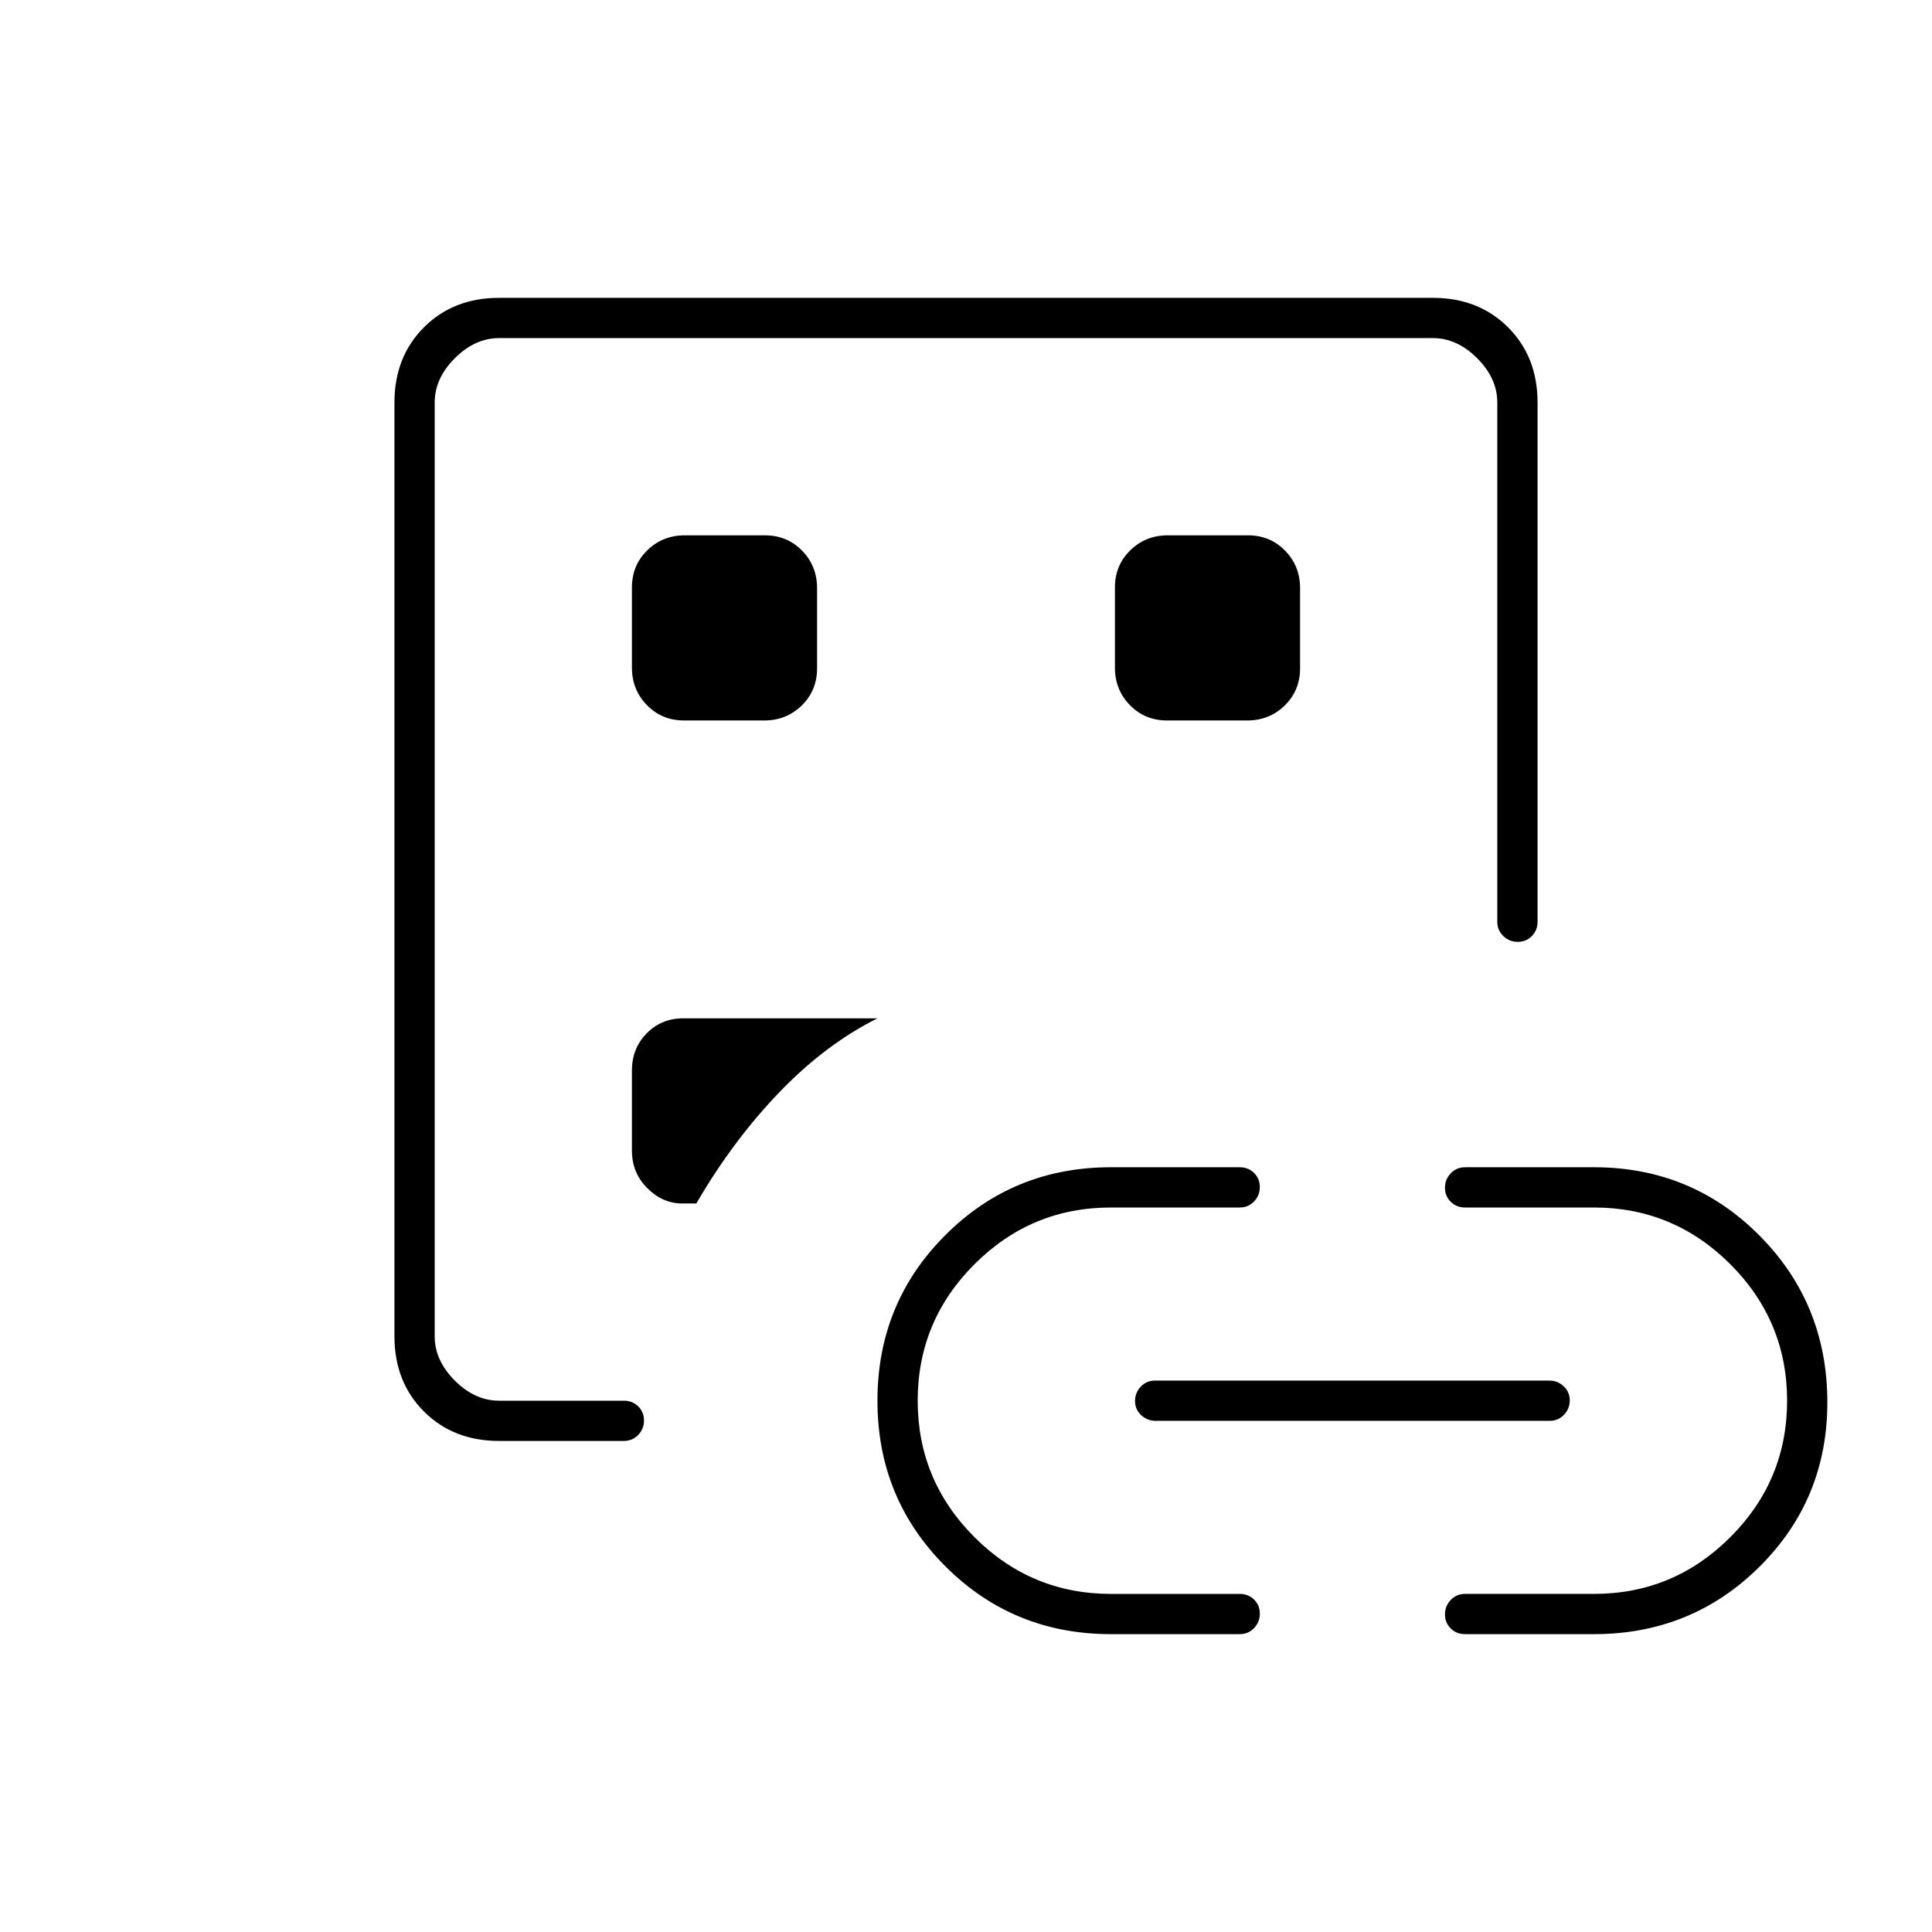 <svg xmlns="http://www.w3.org/2000/svg" height="20" viewBox="0 -960 960 960" width="20"><path d="M248-244q-22.7 0-37.35-14.65Q196-273.3 196-296v-464q0-22.7 14.65-37.35Q225.3-812 248-812h464q22.7 0 37.35 14.65Q764-782.7 764-760v258q0 4.25-2.82 7.12-2.83 2.88-7 2.88-4.18 0-7.18-2.88-3-2.87-3-7.12v-258q0-12-10-22t-22-10H248q-12 0-22 10t-10 22v464q0 12 10 22t22 10h62q4.25 0 7.13 2.82 2.87 2.83 2.87 7 0 4.18-2.87 7.18-2.88 3-7.13 3h-62Zm-32-20v-528 528Zm98-164.09v39.83q0 11.01 7.63 18.63Q329.25-362 339-362h7q18-31 41-55t49-37h-96.49q-10.81 0-18.16 7.45T314-428.09Zm0-240v39.83q0 11.01 7.45 18.63 7.45 7.63 18.46 7.63h39.83q11.01 0 18.64-7.45 7.62-7.45 7.62-18.46v-39.83q0-11.01-7.45-18.64-7.45-7.62-18.46-7.62h-39.83q-11.01 0-18.63 7.45-7.63 7.45-7.63 18.46ZM552-148q-48.55 0-82.27-33.73Q436-215.45 436-264t33.73-82.27Q503.45-380 552-380h64q4.25 0 7.13 2.82 2.87 2.83 2.87 7 0 4.18-2.87 7.18-2.88 3-7.13 3h-64q-39.6 0-67.8 28.2Q456-303.6 456-264q0 39.6 28.2 67.8Q512.4-168 552-168h64q4.25 0 7.13 2.82 2.87 2.83 2.87 7 0 4.18-2.87 7.18-2.88 3-7.13 3h-64Zm27.91-454h39.83q11.01 0 18.64-7.45 7.62-7.45 7.62-18.46v-39.83q0-11.01-7.45-18.64-7.45-7.62-18.46-7.62h-39.83q-11.01 0-18.63 7.45-7.63 7.45-7.63 18.46v39.83q0 11.01 7.45 18.63 7.45 7.63 18.46 7.63Zm-5.63 348q-4.23 0-7.25-2.82-3.03-2.83-3.03-7 0-4.18 2.86-7.18t7.08-3h195.78q4.23 0 7.25 2.82 3.03 2.83 3.03 7 0 4.18-2.86 7.18t-7.08 3H574.28ZM792-148h-64q-4.25 0-7.12-2.82-2.88-2.83-2.88-7 0-4.18 2.88-7.18 2.87-3 7.12-3h64q39.6 0 67.8-28.2Q888-224.4 888-264q0-39.6-28.2-67.8Q831.6-360 792-360h-64q-4.25 0-7.12-2.82-2.88-2.83-2.88-7 0-4.18 2.88-7.18 2.87-3 7.12-3h64q48.55 0 82.28 33.95Q908-312.1 908-263.19q0 48.19-33.72 81.69Q840.55-148 792-148Z"/></svg>